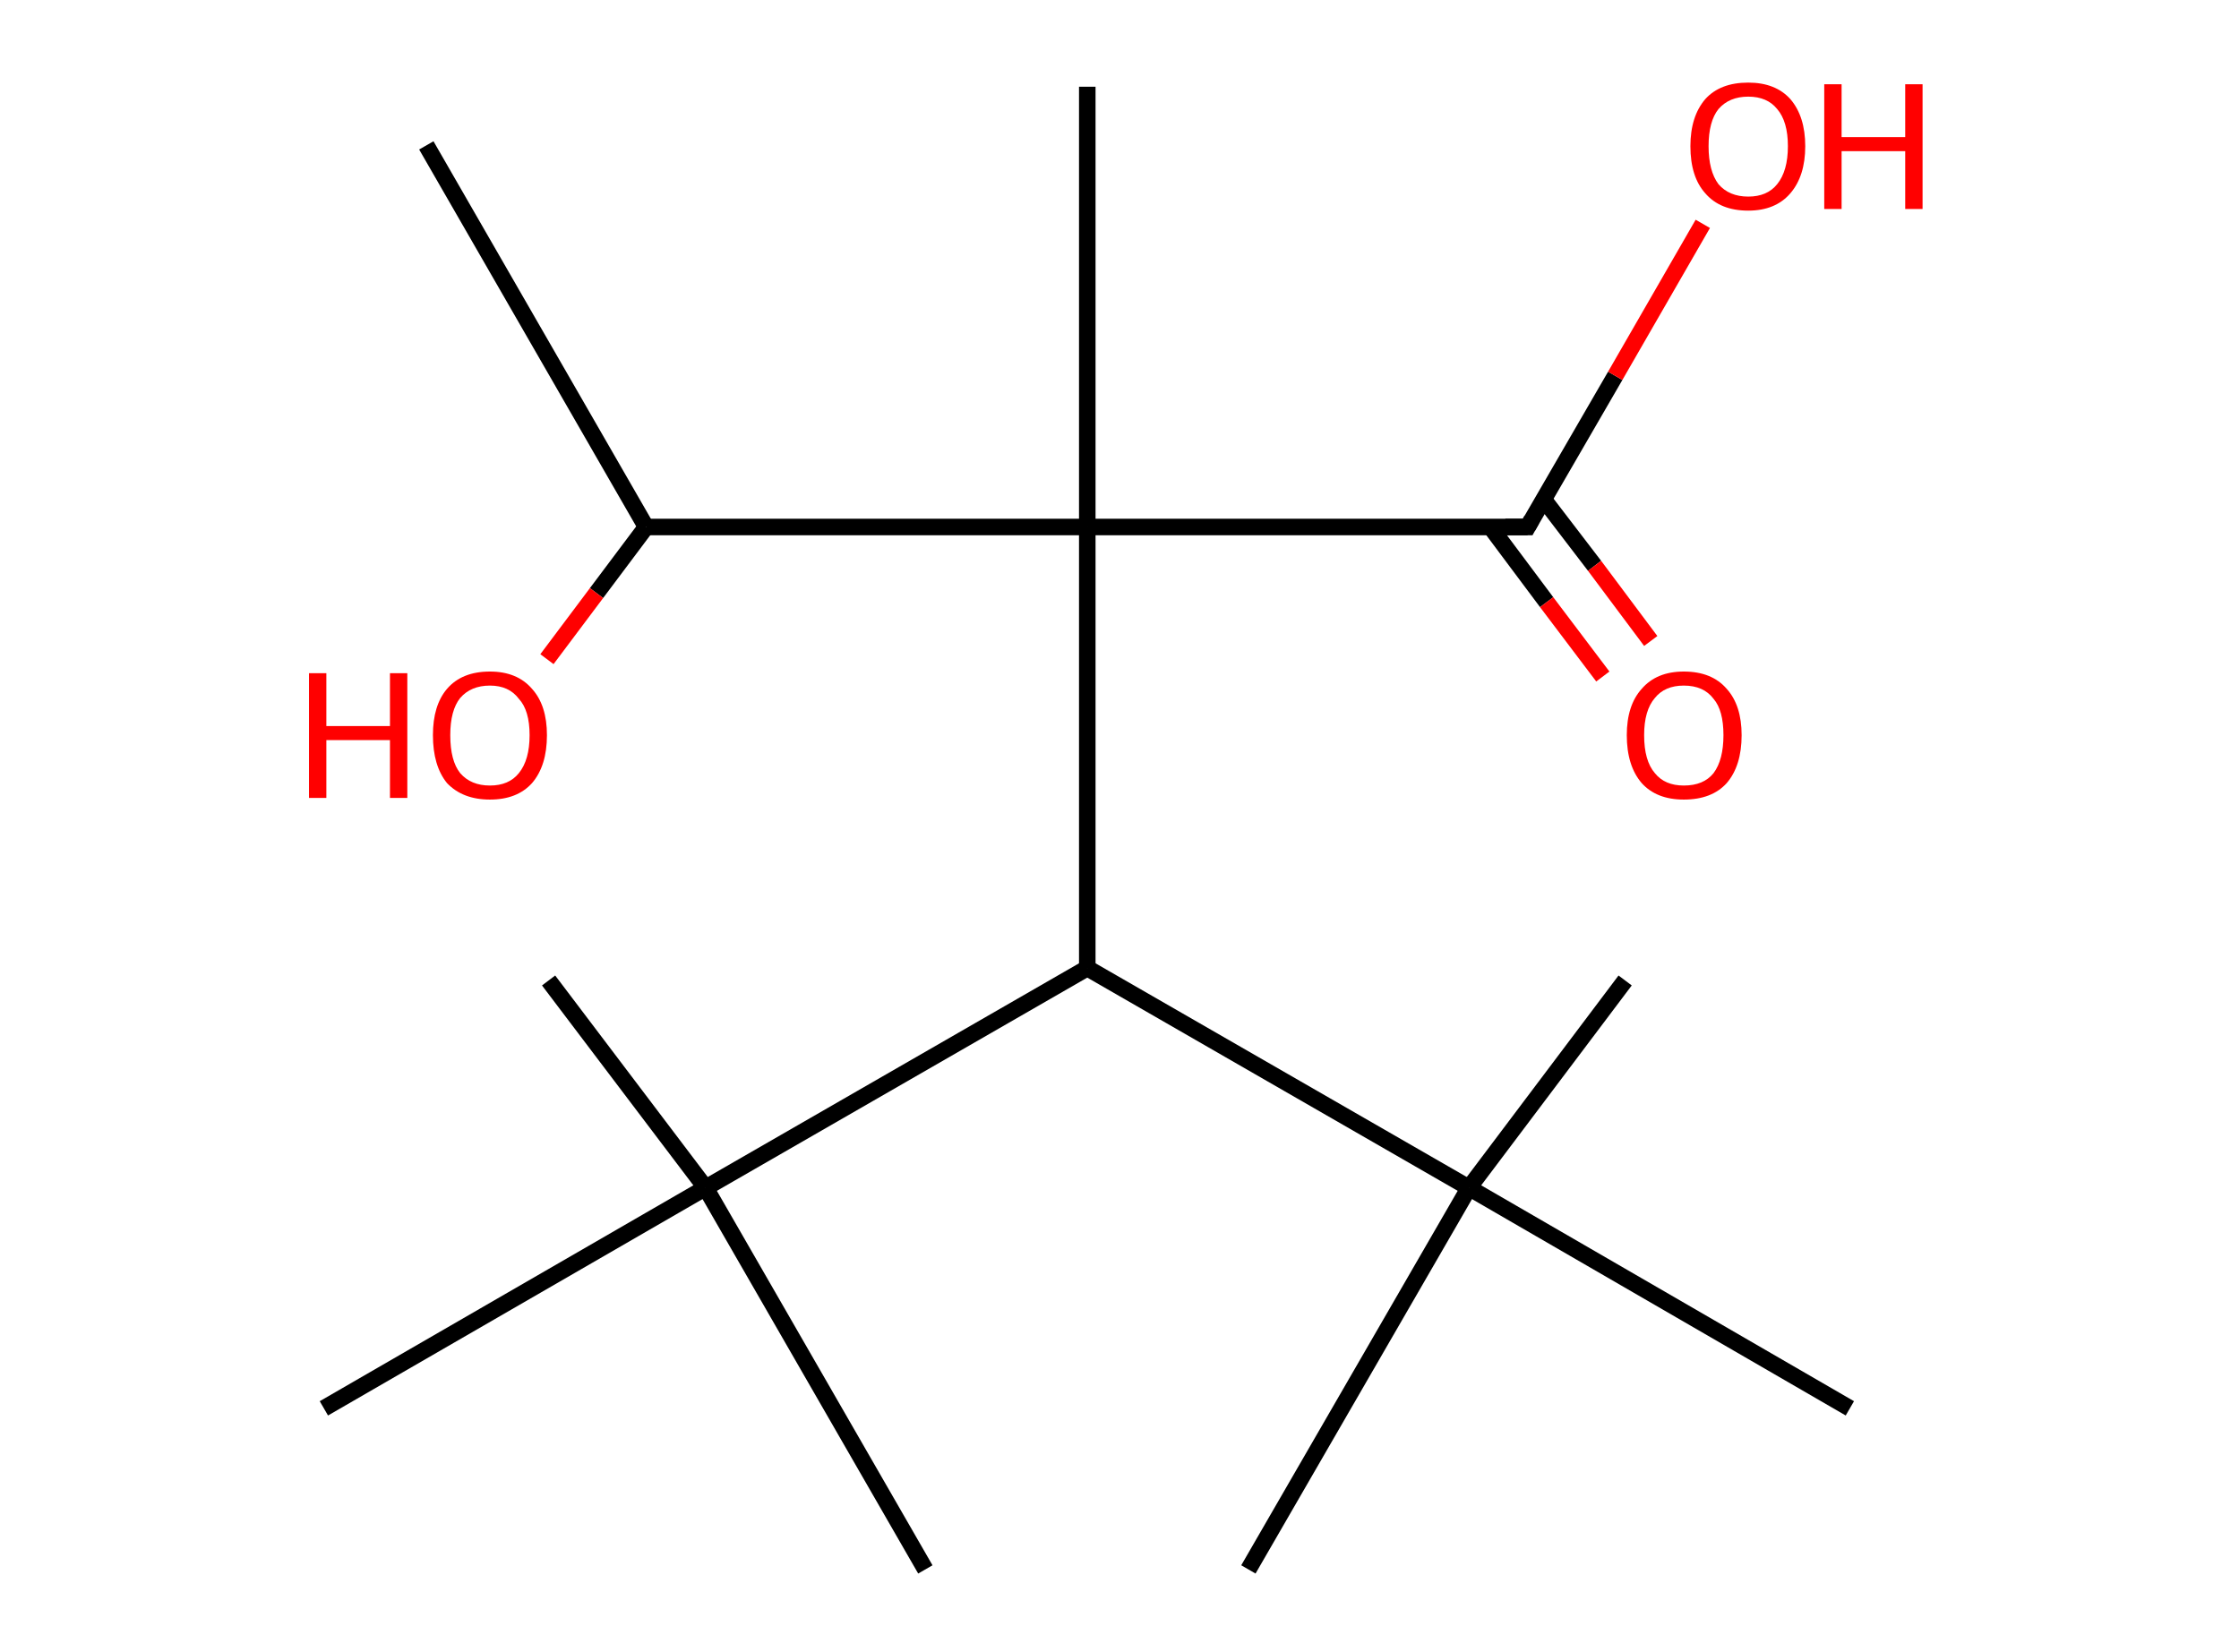 <?xml version='1.0' encoding='ASCII' standalone='yes'?>
<svg xmlns="http://www.w3.org/2000/svg" xmlns:rdkit="http://www.rdkit.org/xml" xmlns:xlink="http://www.w3.org/1999/xlink" version="1.1" baseProfile="full" xml:space="preserve" width="271px" height="200px" viewBox="0 0 271 200">
<!-- END OF HEADER -->
<rect style="opacity:1.0;fill:#FFFFFF;stroke:none" width="271.0" height="200.0" x="0.0" y="0.0"> </rect>
<path class="bond-0 atom-0 atom-1" d="M 51.6,17.6 L 78.2,63.8" style="fill:none;fill-rule:evenodd;stroke:#000000;stroke-width:2.0px;stroke-linecap:butt;stroke-linejoin:miter;stroke-opacity:1"/>
<path class="bond-1 atom-1 atom-2" d="M 78.2,63.8 L 72.2,71.8" style="fill:none;fill-rule:evenodd;stroke:#000000;stroke-width:2.0px;stroke-linecap:butt;stroke-linejoin:miter;stroke-opacity:1"/>
<path class="bond-1 atom-1 atom-2" d="M 72.2,71.8 L 66.2,79.8" style="fill:none;fill-rule:evenodd;stroke:#FF0000;stroke-width:2.0px;stroke-linecap:butt;stroke-linejoin:miter;stroke-opacity:1"/>
<path class="bond-2 atom-1 atom-3" d="M 78.2,63.8 L 131.6,63.8" style="fill:none;fill-rule:evenodd;stroke:#000000;stroke-width:2.0px;stroke-linecap:butt;stroke-linejoin:miter;stroke-opacity:1"/>
<path class="bond-3 atom-3 atom-4" d="M 131.6,63.8 L 131.6,10.5" style="fill:none;fill-rule:evenodd;stroke:#000000;stroke-width:2.0px;stroke-linecap:butt;stroke-linejoin:miter;stroke-opacity:1"/>
<path class="bond-4 atom-3 atom-5" d="M 131.6,63.8 L 184.9,63.8" style="fill:none;fill-rule:evenodd;stroke:#000000;stroke-width:2.0px;stroke-linecap:butt;stroke-linejoin:miter;stroke-opacity:1"/>
<path class="bond-5 atom-5 atom-6" d="M 180.4,63.8 L 187.2,72.9" style="fill:none;fill-rule:evenodd;stroke:#000000;stroke-width:2.0px;stroke-linecap:butt;stroke-linejoin:miter;stroke-opacity:1"/>
<path class="bond-5 atom-5 atom-6" d="M 187.2,72.9 L 194.0,81.9" style="fill:none;fill-rule:evenodd;stroke:#FF0000;stroke-width:2.0px;stroke-linecap:butt;stroke-linejoin:miter;stroke-opacity:1"/>
<path class="bond-5 atom-5 atom-6" d="M 186.8,60.4 L 193.0,68.5" style="fill:none;fill-rule:evenodd;stroke:#000000;stroke-width:2.0px;stroke-linecap:butt;stroke-linejoin:miter;stroke-opacity:1"/>
<path class="bond-5 atom-5 atom-6" d="M 193.0,68.5 L 199.8,77.6" style="fill:none;fill-rule:evenodd;stroke:#FF0000;stroke-width:2.0px;stroke-linecap:butt;stroke-linejoin:miter;stroke-opacity:1"/>
<path class="bond-6 atom-5 atom-7" d="M 184.9,63.8 L 195.5,45.5" style="fill:none;fill-rule:evenodd;stroke:#000000;stroke-width:2.0px;stroke-linecap:butt;stroke-linejoin:miter;stroke-opacity:1"/>
<path class="bond-6 atom-5 atom-7" d="M 195.5,45.5 L 206.1,27.1" style="fill:none;fill-rule:evenodd;stroke:#FF0000;stroke-width:2.0px;stroke-linecap:butt;stroke-linejoin:miter;stroke-opacity:1"/>
<path class="bond-7 atom-3 atom-8" d="M 131.6,63.8 L 131.6,117.2" style="fill:none;fill-rule:evenodd;stroke:#000000;stroke-width:2.0px;stroke-linecap:butt;stroke-linejoin:miter;stroke-opacity:1"/>
<path class="bond-8 atom-8 atom-9" d="M 131.6,117.2 L 85.4,143.8" style="fill:none;fill-rule:evenodd;stroke:#000000;stroke-width:2.0px;stroke-linecap:butt;stroke-linejoin:miter;stroke-opacity:1"/>
<path class="bond-9 atom-9 atom-10" d="M 85.4,143.8 L 112.0,190.0" style="fill:none;fill-rule:evenodd;stroke:#000000;stroke-width:2.0px;stroke-linecap:butt;stroke-linejoin:miter;stroke-opacity:1"/>
<path class="bond-10 atom-9 atom-11" d="M 85.4,143.8 L 66.4,118.7" style="fill:none;fill-rule:evenodd;stroke:#000000;stroke-width:2.0px;stroke-linecap:butt;stroke-linejoin:miter;stroke-opacity:1"/>
<path class="bond-11 atom-9 atom-12" d="M 85.4,143.8 L 39.2,170.5" style="fill:none;fill-rule:evenodd;stroke:#000000;stroke-width:2.0px;stroke-linecap:butt;stroke-linejoin:miter;stroke-opacity:1"/>
<path class="bond-12 atom-8 atom-13" d="M 131.6,117.2 L 177.8,143.8" style="fill:none;fill-rule:evenodd;stroke:#000000;stroke-width:2.0px;stroke-linecap:butt;stroke-linejoin:miter;stroke-opacity:1"/>
<path class="bond-13 atom-13 atom-14" d="M 177.8,143.8 L 151.1,190.0" style="fill:none;fill-rule:evenodd;stroke:#000000;stroke-width:2.0px;stroke-linecap:butt;stroke-linejoin:miter;stroke-opacity:1"/>
<path class="bond-14 atom-13 atom-15" d="M 177.8,143.8 L 196.7,118.7" style="fill:none;fill-rule:evenodd;stroke:#000000;stroke-width:2.0px;stroke-linecap:butt;stroke-linejoin:miter;stroke-opacity:1"/>
<path class="bond-15 atom-13 atom-16" d="M 177.8,143.8 L 223.9,170.5" style="fill:none;fill-rule:evenodd;stroke:#000000;stroke-width:2.0px;stroke-linecap:butt;stroke-linejoin:miter;stroke-opacity:1"/>
<path d="M 182.2,63.8 L 184.9,63.8 L 185.4,62.9" style="fill:none;stroke:#000000;stroke-width:2.0px;stroke-linecap:butt;stroke-linejoin:miter;stroke-opacity:1;"/>
<path class="atom-2" d="M 37.4 81.5 L 39.5 81.5 L 39.5 87.9 L 47.2 87.9 L 47.2 81.5 L 49.3 81.5 L 49.3 96.6 L 47.2 96.6 L 47.2 89.6 L 39.5 89.6 L 39.5 96.6 L 37.4 96.6 L 37.4 81.5 " fill="#FF0000"/>
<path class="atom-2" d="M 52.4 89.0 Q 52.4 85.4, 54.1 83.4 Q 55.9 81.3, 59.3 81.3 Q 62.6 81.3, 64.4 83.4 Q 66.2 85.4, 66.2 89.0 Q 66.2 92.7, 64.4 94.8 Q 62.6 96.8, 59.3 96.8 Q 56.0 96.8, 54.1 94.8 Q 52.4 92.7, 52.4 89.0 M 59.3 95.1 Q 61.6 95.1, 62.8 93.6 Q 64.1 92.0, 64.1 89.0 Q 64.1 86.0, 62.8 84.6 Q 61.6 83.0, 59.3 83.0 Q 57.0 83.0, 55.7 84.5 Q 54.5 86.0, 54.5 89.0 Q 54.5 92.1, 55.7 93.6 Q 57.0 95.1, 59.3 95.1 " fill="#FF0000"/>
<path class="atom-6" d="M 196.9 89.0 Q 196.9 85.4, 198.7 83.4 Q 200.5 81.3, 203.8 81.3 Q 207.2 81.3, 209.0 83.4 Q 210.8 85.4, 210.8 89.0 Q 210.8 92.7, 209.0 94.8 Q 207.2 96.8, 203.8 96.8 Q 200.5 96.8, 198.7 94.8 Q 196.9 92.7, 196.9 89.0 M 203.8 95.1 Q 206.2 95.1, 207.4 93.6 Q 208.6 92.0, 208.6 89.0 Q 208.6 86.0, 207.4 84.6 Q 206.2 83.0, 203.8 83.0 Q 201.5 83.0, 200.3 84.5 Q 199.0 86.0, 199.0 89.0 Q 199.0 92.1, 200.3 93.6 Q 201.5 95.1, 203.8 95.1 " fill="#FF0000"/>
<path class="atom-7" d="M 204.6 17.7 Q 204.6 14.1, 206.4 12.0 Q 208.2 10.0, 211.6 10.0 Q 214.9 10.0, 216.7 12.0 Q 218.5 14.1, 218.5 17.7 Q 218.5 21.3, 216.7 23.4 Q 214.9 25.5, 211.6 25.5 Q 208.2 25.5, 206.4 23.4 Q 204.6 21.4, 204.6 17.7 M 211.6 23.8 Q 213.9 23.8, 215.1 22.3 Q 216.4 20.7, 216.4 17.7 Q 216.4 14.7, 215.1 13.2 Q 213.9 11.7, 211.6 11.7 Q 209.3 11.7, 208.0 13.2 Q 206.8 14.7, 206.8 17.7 Q 206.8 20.7, 208.0 22.3 Q 209.3 23.8, 211.6 23.8 " fill="#FF0000"/>
<path class="atom-7" d="M 220.8 10.2 L 222.9 10.2 L 222.9 16.6 L 230.6 16.6 L 230.6 10.2 L 232.7 10.2 L 232.7 25.3 L 230.6 25.3 L 230.6 18.3 L 222.9 18.3 L 222.9 25.3 L 220.8 25.3 L 220.8 10.2 " fill="#FF0000"/>
</svg>
